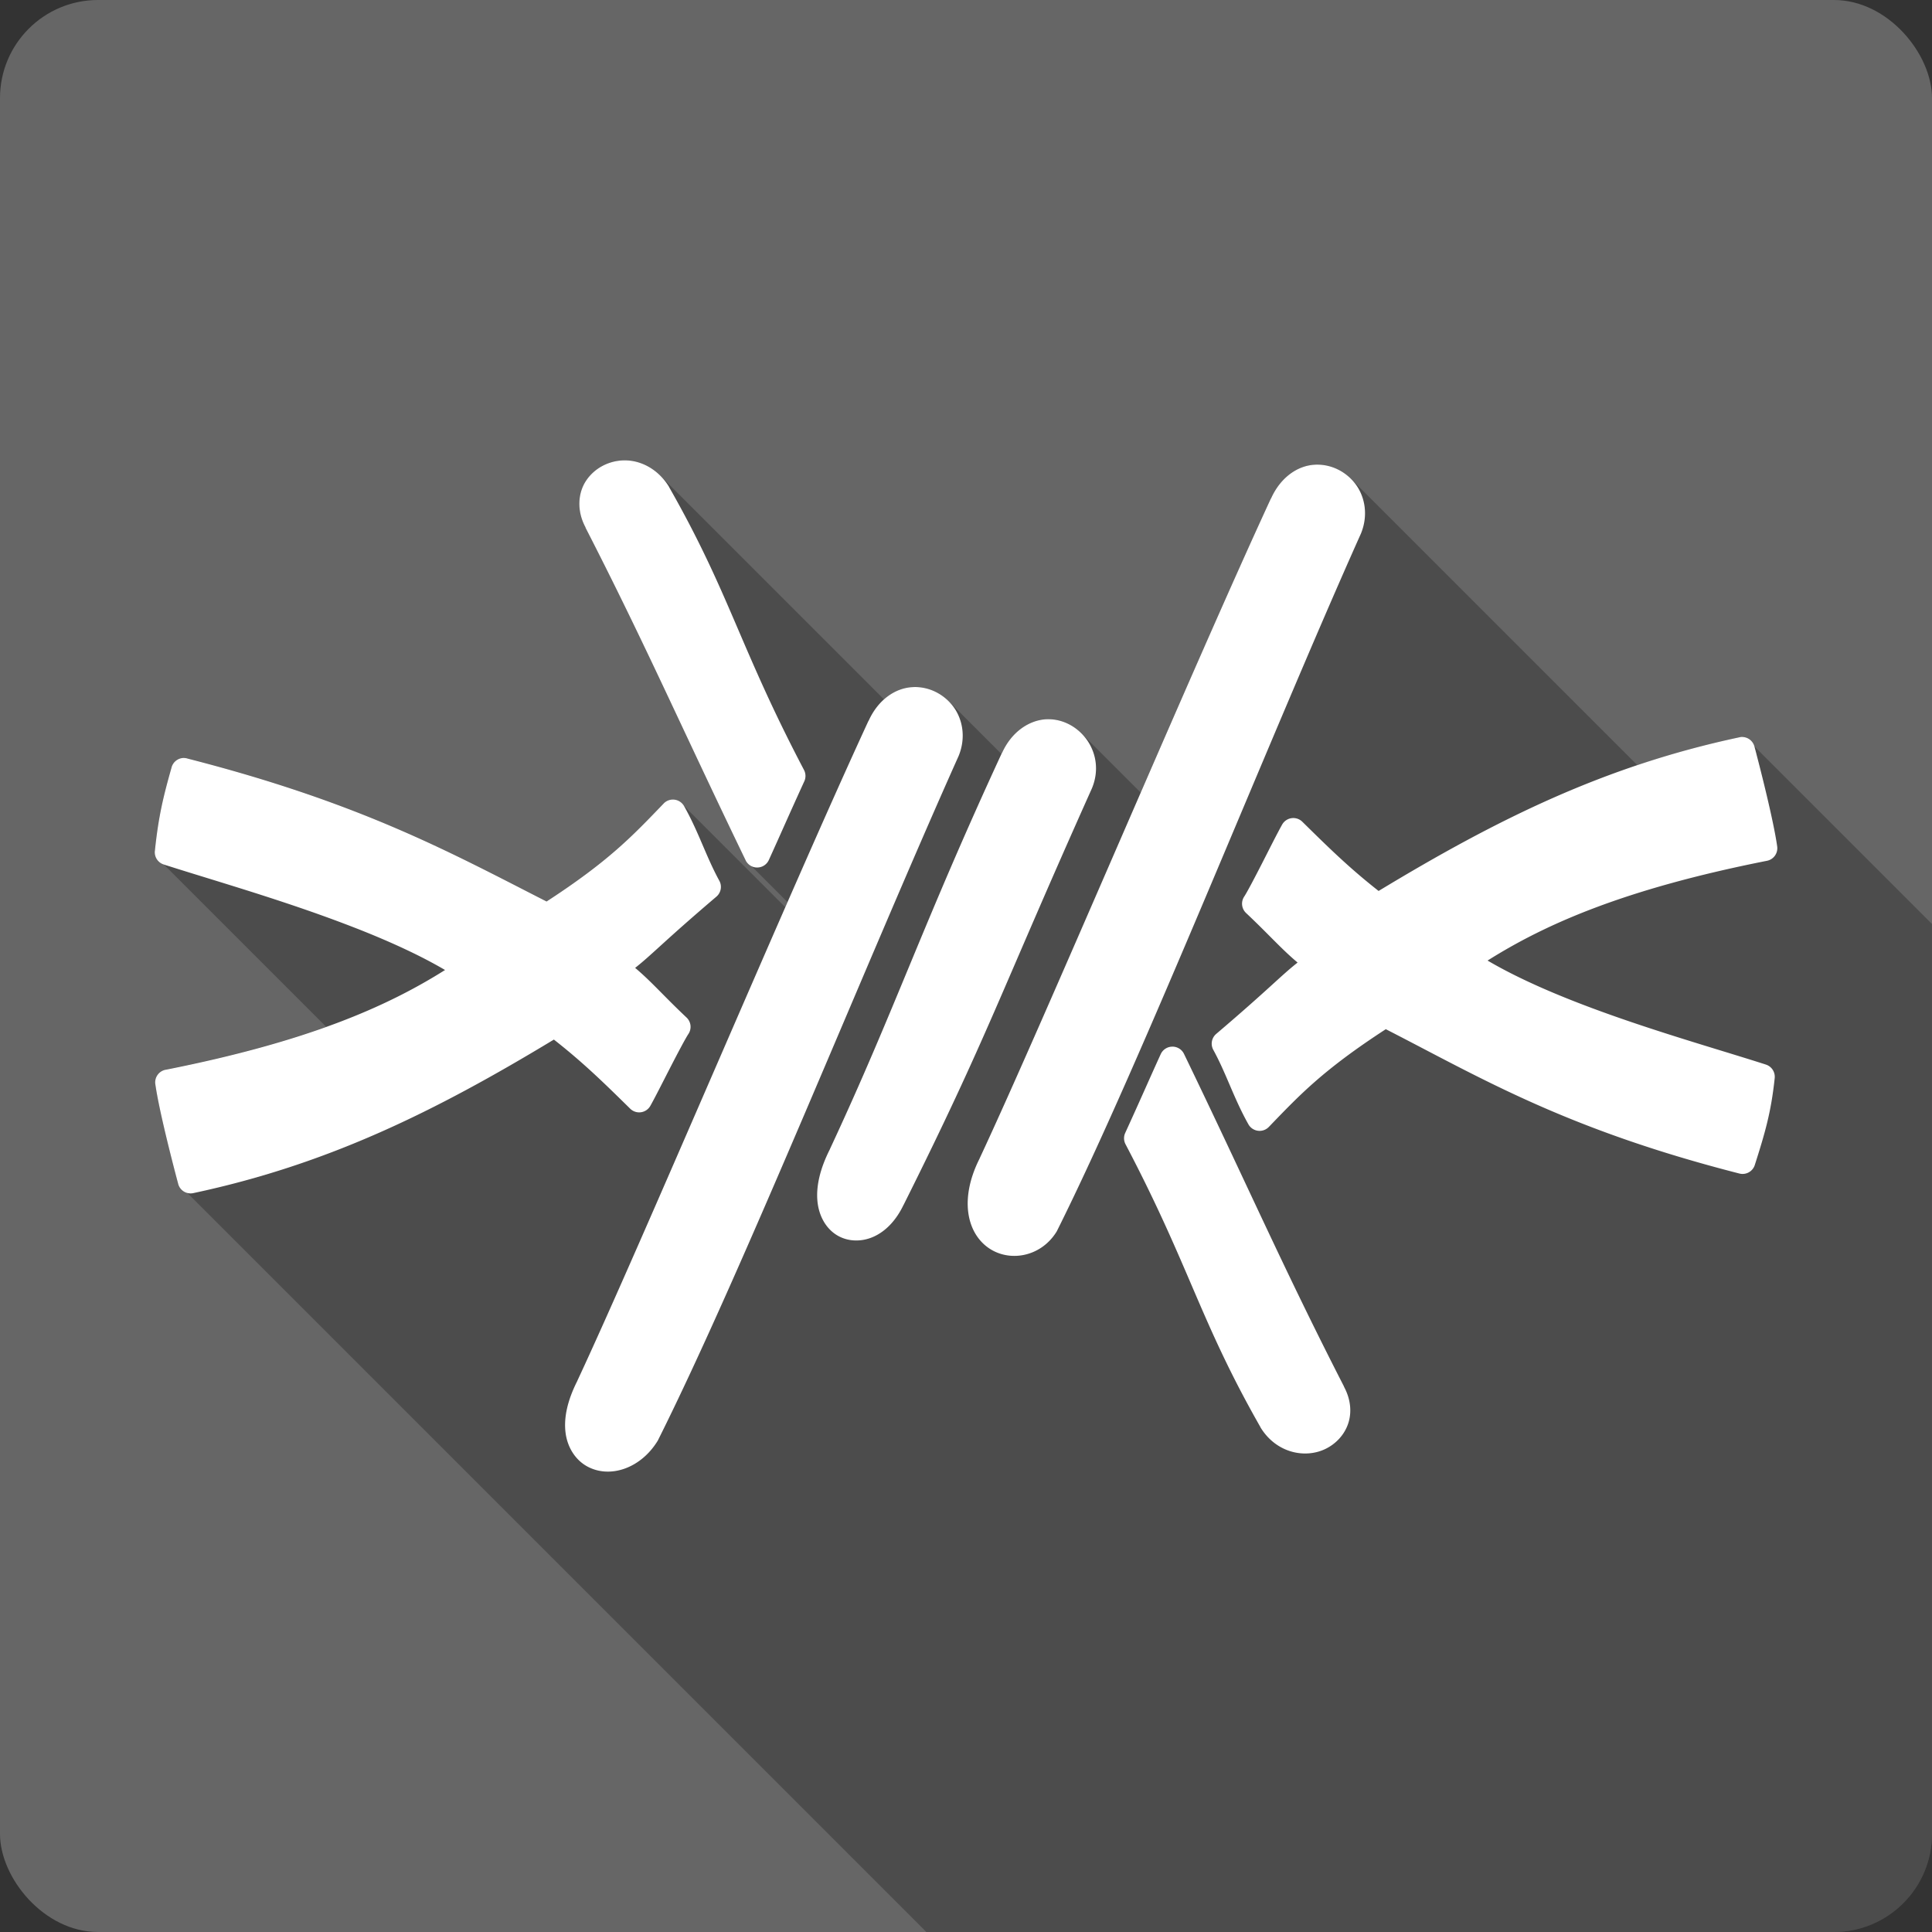 <?xml version="1.0" encoding="UTF-8" standalone="no"?>
<svg
   xmlns:dc="http://purl.org/dc/elements/1.1/"
   xmlns:cc="http://creativecommons.org/ns#"
   xmlns:rdf="http://www.w3.org/1999/02/22-rdf-syntax-ns#"
   xmlns:svg="http://www.w3.org/2000/svg"
   xmlns="http://www.w3.org/2000/svg"
   xmlns:sodipodi="http://sodipodi.sourceforge.net/DTD/sodipodi-0.dtd"
   xmlns:inkscape="http://www.inkscape.org/namespaces/inkscape"
   viewBox="0 0 512 512"
   id="svg2"
   version="1.1"
   inkscape:version="0.91+devel r13804 custom"
   sodipodi:docname="frostwire.svg">
  <rect x="0" y="0" width="512" height="512" fill="#333333" stroke="none"/>
  <defs
     id="defs8676" />
  <sodipodi:namedview
     pagecolor="#ffffff"
     bordercolor="#666666"
     borderopacity="1"
     objecttolerance="10"
     gridtolerance="10"
     guidetolerance="10"
     inkscape:pageopacity="0"
     inkscape:pageshadow="2"
     inkscape:window-width="1366"
     inkscape:window-height="709"
     id="namedview8674"
     showgrid="false"
     inkscape:zoom="0.4609375"
     inkscape:cx="-8.6779661"
     inkscape:cy="237.55932"
     inkscape:window-x="-2"
     inkscape:window-y="-3"
     inkscape:window-maximized="1"
     inkscape:current-layer="svg2" />
  <g
     id="g12030"
     transform="translate(386.169,-325.424)">
    <rect
       id="rect8620"
       height="512"
       rx="25.988"
       width="512"
       style="fill:#666666"
       x="-386.169"
       y="325.423" />
    <g
       transform="translate(-386.169,325.423)"
       id="g8668"
       style="fill-rule:evenodd">
      <path
         id="path8670"
         d="m 165.56,122 c -4.095,0.02 -7.928,1.977 -10.189,5.313 l 0.006,0.006 c -2.241,3.312 -2.561,8.08 -0.186,12.461 l -0.002,0 -0.029,0.031 0.002,0.004 c 16.06,31.32 25.719,53.58 42.44,88.16 l 11.11,11.11 c -0.195,0.445 -0.396,0.905 -0.592,1.352 l -26.836,-26.836 c 1.745,3.1 3.105,6.132 4.395,9.109 l -9.799,-9.799 c -8.229,8.534 -14.352,15.12 -31.03,25.969 l 36.668,36.668 -0.004,0.008 -36.674,-36.674 C 119.555,226 95.73,212.772 49.59,200.976 l 45.13,45.13 c -3.391,-1.335 -6.842,-2.615 -10.301,-3.846 L 45.472,203.313 c -2.273,8.01 -3.494,13.145 -4.439,22.19 l 4.115,4.115 c -0.562,-0.179 -1.229,-0.382 -1.766,-0.555 l 43.05,43.05 c -11.342,4.069 -25.13,7.901 -42.555,11.354 l 27.5,27.5 c -1.673,0.506 -3.366,0.99 -5.066,1.465 l -25.15,-25.15 c 0.986,7.07 4.818,21.803 6.06,26.439 l 198.28,198.28 240.51,0 c 14.397,0 25.988,-11.591 25.988,-25.988 l 0,-241.14 -47.06,-47.06 c 0.13,0.484 0.376,1.442 0.555,2.125 l -4.555,-4.555 c -9.461,2.01 -18.4,4.494 -27.03,7.389 l -75.896,-75.896 c 0.018,0.018 0.033,0.037 0.051,0.055 l -0.047,-0.047 c -2.328,-2.328 -5.493,-3.734 -8.861,-3.752 l 0.002,0.002 c -0.268,-0.001 -0.542,0.013 -0.813,0.029 l 13.393,13.393 0,0.008 -13.4,-13.4 c -4.519,0.272 -8.997,3.368 -11.498,8.932 l -0.002,-0.002 -0.029,0 0,0.002 c -9.209,19.92 -21.804,48.751 -34.5,77.959 l -15.73,-15.73 c -2.194,-2.194 -5.124,-3.595 -8.264,-3.729 l 12.1,12.1 0,0.004 -12.11,-12.11 c -0.304,-0.013 -0.6,-0.013 -0.906,0 -4.589,0.193 -9.306,3.267 -11.869,8.969 l 19.381,19.381 c -10e-4,0.002 -10e-4,0.004 -0.002,0.006 l -19.385,-19.385 -0.029,0 0,0.002 c -0.039,0.083 -0.073,0.159 -0.111,0.242 l -13.992,-13.992 c 0.018,0.018 0.033,0.037 0.051,0.055 l -0.057,-0.057 c -2.328,-2.328 -5.493,-3.734 -8.861,-3.752 l 0,0.002 c -0.266,-0.001 -0.538,0.015 -0.807,0.031 l -0.002,-0.002 c -2.619,0.158 -5.228,1.268 -7.451,3.254 l -59.29,-59.29 c 0.034,0.034 0.066,0.071 0.1,0.105 l -0.102,-0.102 c -2.717,-2.717 -6.15,-4.071 -9.416,-4.057 l -0.004,-0.004"
         inkscape:connector-curvature="0"
         style="opacity:0.25" />
      <path
         id="path8672"
         d="m 165.56,122 c -4.095,0.02 -7.927,1.977 -10.188,5.313 -2.245,3.312 -2.565,8.08 -0.188,12.469 l -0.031,0.031 c 16.06,31.32 25.721,53.58 42.44,88.16 a 3.397,3.397 0 0 0 6.156,-0.062 c 3.02,-6.621 4.926,-11.07 9.406,-20.875 a 3.397,3.397 0 0 0 -0.094,-3 c -17.12,-32.61 -19.616,-46.638 -35.719,-74.906 a 3.397,3.397 0 0 0 -0.031,-0.094 c -2.866,-4.704 -7.453,-7.05 -11.75,-7.03 m 183.59,1.125 c -0.268,-10e-4 -0.542,0.015 -0.813,0.031 -4.521,0.272 -8.999,3.371 -11.5,8.938 l -0.031,0 c -21.1,45.64 -59.941,137.93 -77.16,174.81 -0.011,0.023 -0.021,0.071 -0.031,0.094 -5.317,10.505 -3.466,19.392 2.063,23.5 5.545,4.12 14.05,2.74 18.281,-4.03 a 3.397,3.397 0 0 0 0.156,-0.281 c 22.45,-44.926 56.13,-130.28 80.47,-184.62 a 3.397,3.397 0 0 0 0.031,-0.062 c 2.02,-4.806 1.177,-9.751 -1.344,-13.156 -2.363,-3.192 -6.098,-5.197 -10.125,-5.219 m -106.62,58.938 c -0.268,-0.001 -0.542,0.015 -0.813,0.031 -4.519,0.272 -9.02,3.36 -11.531,8.938 l -0.031,0 c -21.1,45.641 -59.911,137.93 -77.12,174.81 -0.011,0.023 -0.021,0.071 -0.031,0.094 -2.639,5.212 -3.619,9.783 -3.125,13.719 0.498,3.961 2.648,7.228 5.656,8.906 6.02,3.357 14.259,0.636 18.781,-6.781 a 3.397,3.397 0 0 0 0.125,-0.25 c 22.444,-44.888 55.18,-126.67 79.53,-181.03 a 3.397,3.397 0 0 0 0.031,-0.062 c 2.02,-4.806 1.177,-9.751 -1.344,-13.156 -2.363,-3.192 -6.098,-5.197 -10.125,-5.219 m 34.875,8.531 c -4.591,0.191 -9.311,3.265 -11.875,8.969 l -0.031,0 c -21.09,45.604 -28.344,68.04 -45.531,104.88 -0.015,0.032 -0.016,0.061 -0.031,0.094 -2.636,5.203 -3.667,9.786 -3.313,13.719 0.357,3.957 2.256,7.288 5.156,9.06 2.901,1.775 6.596,1.849 9.813,0.375 3.189,-1.462 5.939,-4.35 7.875,-8.438 l 0.031,0 c 0.014,-0.031 0.017,-0.063 0.031,-0.094 22.285,-44.602 25.42,-55.742 49.781,-110.12 a 3.397,3.397 0 0 0 0.031,-0.062 c 3.843,-9.155 -2.883,-18.03 -11.03,-18.375 -0.304,-0.013 -0.6,-0.013 -0.906,0 m 184.28,4.688 a 3.397,3.397 0 0 0 -0.75,0.094 c -35.746,7.61 -64.17,21.71 -95.59,40.719 -7.862,-6.163 -13.405,-11.645 -20.22,-18.344 a 3.397,3.397 0 0 0 -5.344,0.75 c -1.286,2.286 -3.292,6.294 -5.281,10.188 -1.989,3.893 -4.04,7.794 -4.781,8.906 a 3.397,3.397 0 0 0 0.5,4.344 c 5.957,5.603 9.308,9.491 13.656,13.13 -4.542,3.58 -7.513,6.946 -21.563,18.906 a 3.397,3.397 0 0 0 -0.781,4.219 c 3.461,6.309 5.432,12.855 9.313,19.75 a 3.397,3.397 0 0 0 5.406,0.688 c 8.22,-8.524 14.348,-15.07 31,-25.906 25.15,12.864 47.52,26.439 93.69,38.25 a 3.397,3.397 0 0 0 4.094,-2.25 c 2.671,-8.376 4.325,-13.932 5.281,-23.06 a 3.397,3.397 0 0 0 -2.344,-3.562 c -18.771,-6.05 -52.4,-15.03 -73.75,-27.563 15.348,-9.664 36.18,-18.938 74.03,-26.438 a 3.397,3.397 0 0 0 2.719,-3.812 c -0.984,-7.05 -4.781,-21.815 -6.03,-26.469 a 3.397,3.397 0 0 0 -3.25,-2.531 m -413.09,5.562 a 3.397,3.397 0 0 0 -3.125,2.469 c -2.273,8.01 -3.493,13.146 -4.438,22.19 a 3.397,3.397 0 0 0 2.344,3.562 c 18.764,6.05 53.12,15.384 74.56,27.969 -15.351,9.663 -36.21,18.937 -74.06,26.438 a 3.397,3.397 0 0 0 -2.719,3.812 c 0.986,7.07 4.817,21.802 6.06,26.438 a 3.397,3.397 0 0 0 4,2.438 c 35.745,-7.61 64.14,-21.68 95.56,-40.688 7.865,6.162 13.409,11.617 20.22,18.313 a 3.397,3.397 0 0 0 5.344,-0.75 c 1.281,-2.278 3.285,-6.271 5.281,-10.156 1.997,-3.885 4.065,-7.783 4.813,-8.906 a 3.397,3.397 0 0 0 -0.5,-4.344 c -5.946,-5.592 -9.284,-9.517 -13.625,-13.156 4.524,-3.562 7.51,-6.939 21.531,-18.875 a 3.397,3.397 0 0 0 0.781,-4.219 c -3.463,-6.313 -5.465,-12.89 -9.344,-19.781 a 3.397,3.397 0 0 0 -5.406,-0.688 c -8.229,8.534 -14.351,15.12 -31.03,25.969 -25.285,-12.882 -49.11,-26.11 -95.25,-37.906 a 3.397,3.397 0 0 0 -1,-0.125 m 262.09,76.5 a 3.397,3.397 0 0 0 -3.094,2 c -3.03,6.637 -4.92,11.06 -9.406,20.875 a 3.397,3.397 0 0 0 0.094,3 c 17.12,32.61 19.616,46.638 35.719,74.906 a 3.397,3.397 0 0 0 0.031,0.094 c 4.172,6.847 11.855,8.355 17.25,5.719 2.698,-1.318 4.932,-3.629 5.969,-6.625 1.03,-2.977 0.728,-6.532 -1.094,-9.875 l 0.031,0 c -16.06,-31.32 -25.689,-53.58 -42.41,-88.16 a 3.397,3.397 0 0 0 -3.062,-1.938 l -0.031,0"
         inkscape:connector-curvature="0"
         style="fill:#ffffff" />
    </g>
  </g>
</svg>
